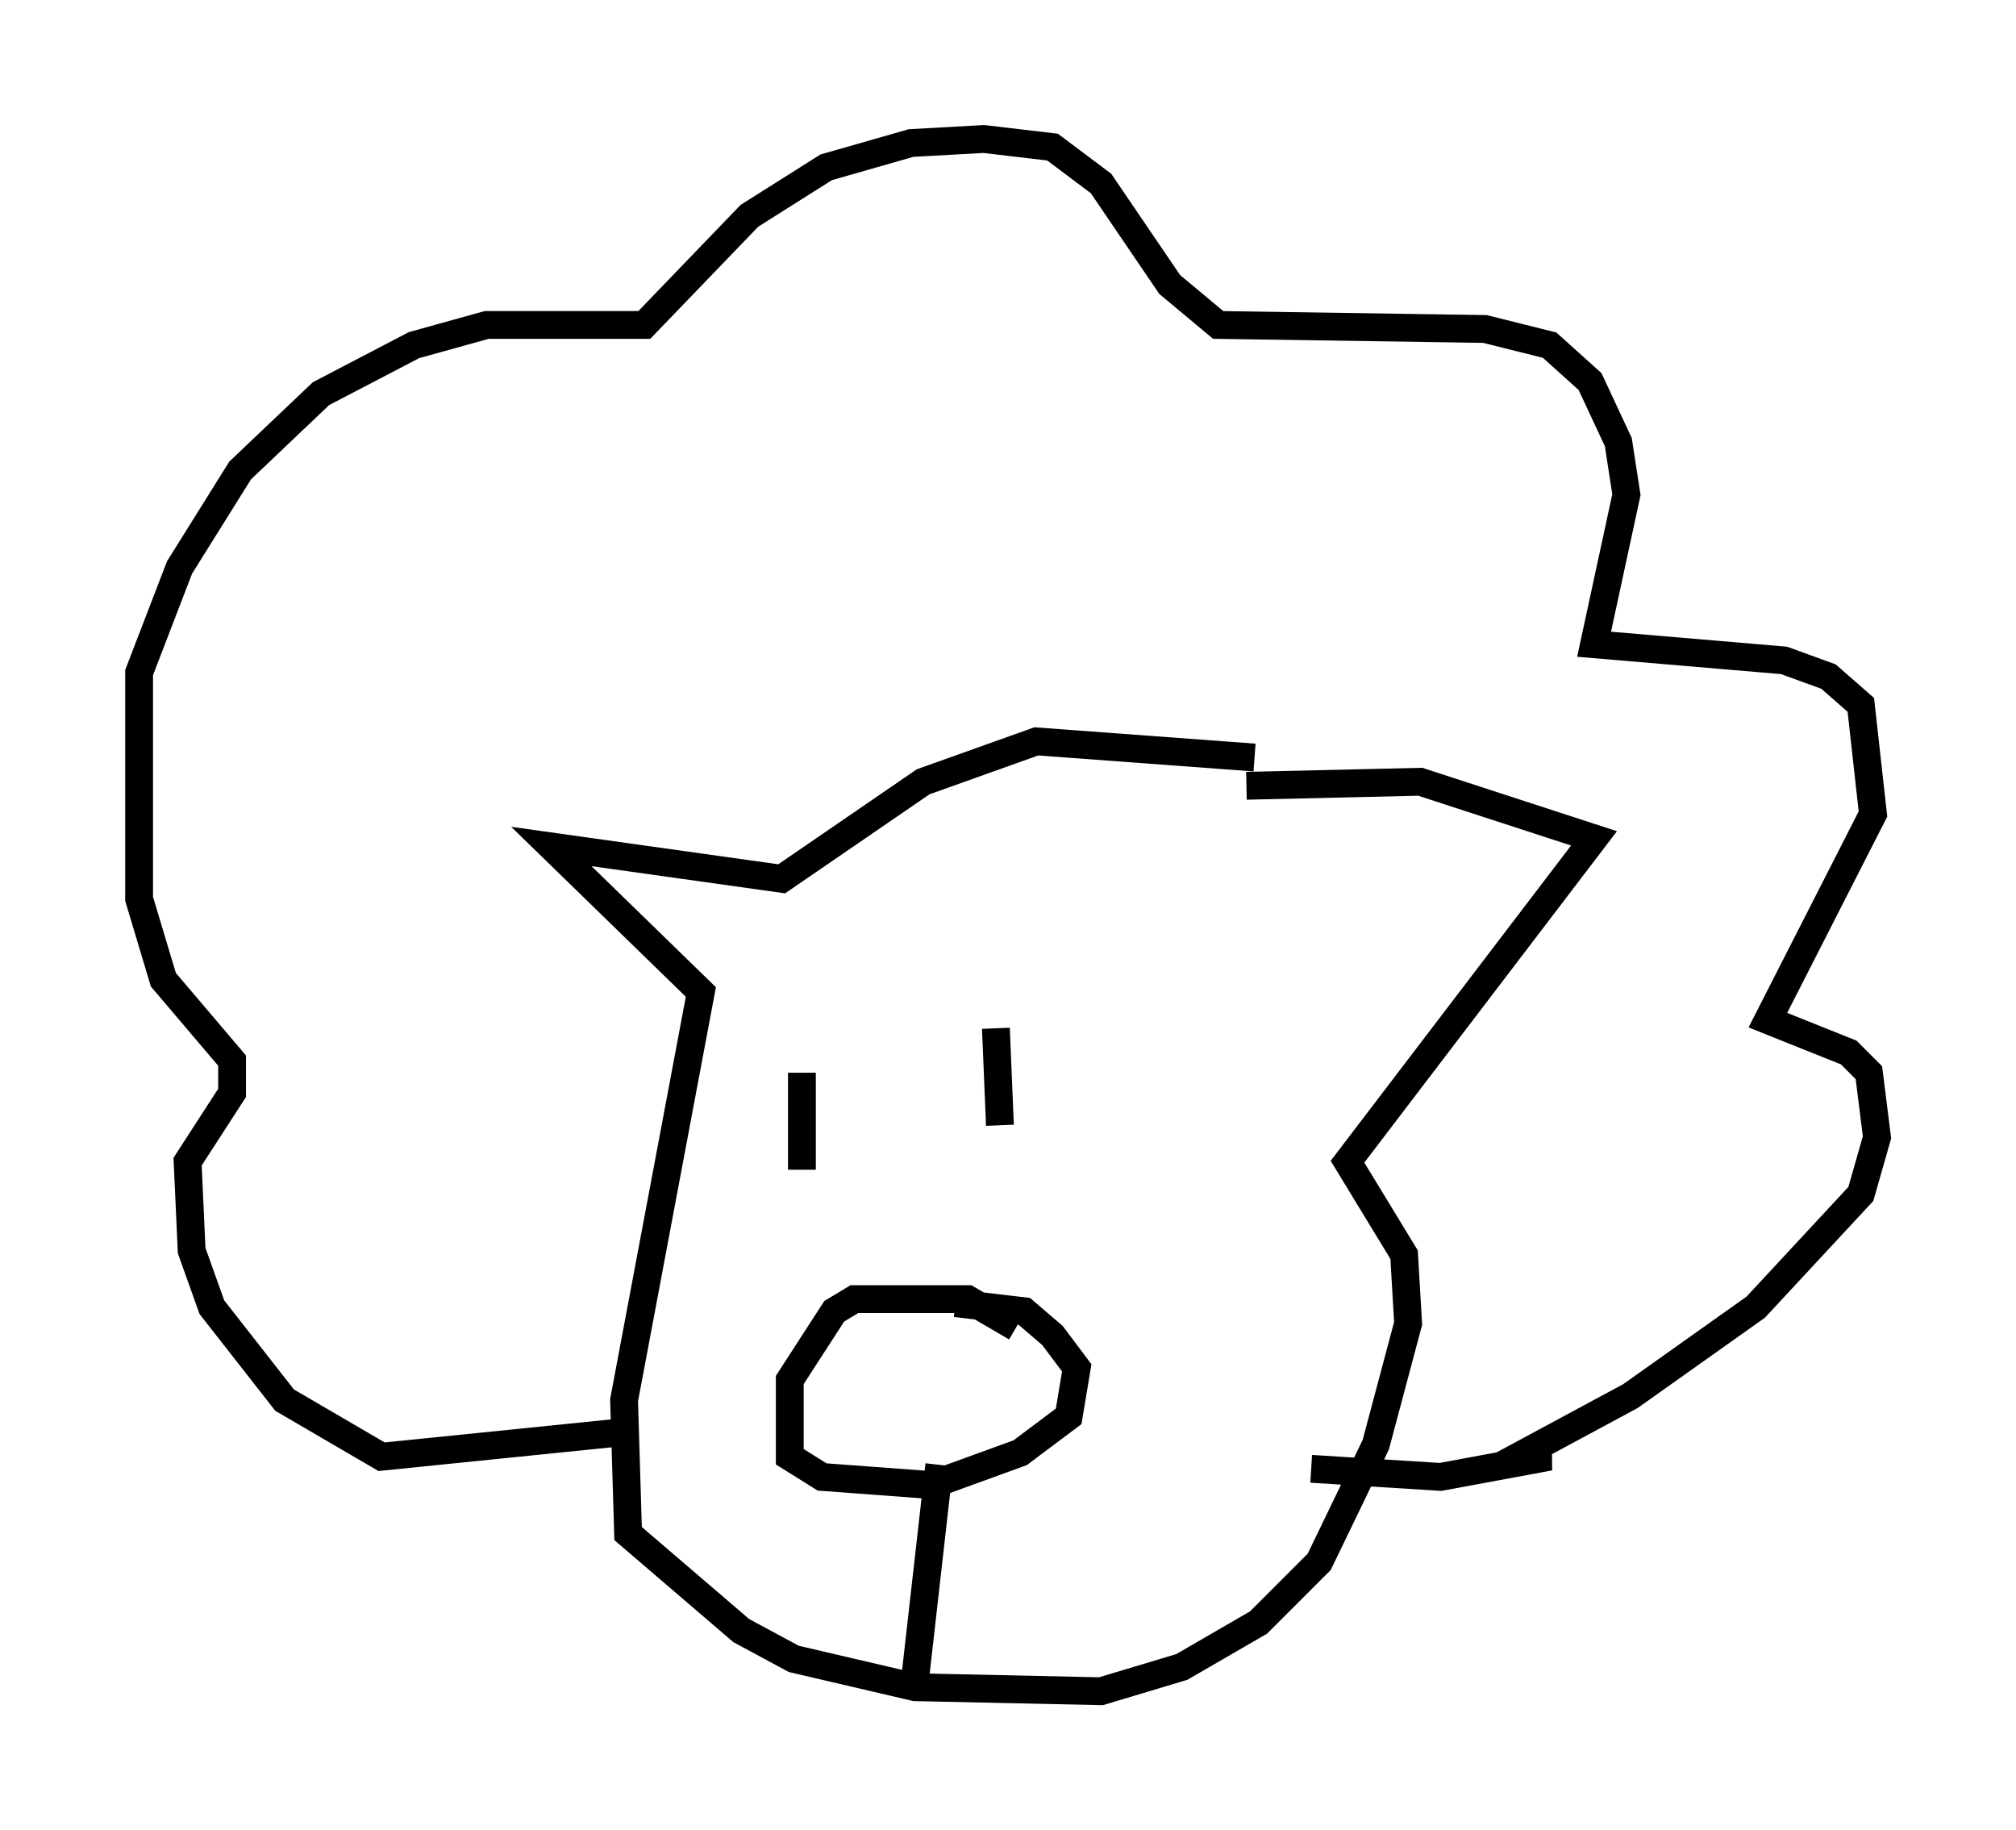 <?xml version="1.0" encoding="utf-8" ?>
<svg baseProfile="full" height="65.776" version="1.1" width="72.458" xmlns="http://www.w3.org/2000/svg" xmlns:ev="http://www.w3.org/2001/xml-events" xmlns:xlink="http://www.w3.org/1999/xlink"><defs /><rect fill="white" height="65.776" width="72.458" x="0" y="0" /><path d="M47.559, 28.095 m-2.469, -0.872 l-7.844, -0.581 -4.067, 1.453 l-5.084, 3.486 -8.279, -1.162 l5.374, 5.229 -2.76, 14.67 l0.145, 4.793 4.067, 3.486 l1.888, 1.017 4.358, 1.017 l6.682, 0.145 2.905, -0.872 l2.76, -1.598 2.179, -2.179 l2.034, -4.212 1.162, -4.358 l-0.145, -2.469 -2.034, -3.341 l8.86, -11.62 -6.246, -2.034 l-6.246, 0.145 m-8.279, 19.464 l-1.743, -1.017 -4.067, 0.0 l-0.726, 0.436 -1.598, 2.469 l0.0, 2.76 1.162, 0.726 l3.922, 0.291 3.196, -1.162 l1.743, -1.307 0.291, -1.743 l-0.872, -1.162 -1.017, -0.872 l-2.469, -0.291 m-0.581, 5.81 l-0.872, 7.698 m-4.648, -20.626 l0.0, 0.0 m0.581, -1.162 l0.0, 3.486 m6.972, -5.084 l0.145, 3.486 m-13.654, 11.039 l-8.57, 0.872 -3.486, -2.034 l-2.615, -3.341 -0.726, -2.034 l-0.145, -3.196 1.598, -2.469 l0.0, -1.162 -2.469, -2.905 l-0.872, -2.905 0.0, -8.134 l1.453, -3.777 2.179, -3.486 l2.905, -2.76 3.341, -1.743 l2.615, -0.726 5.665, 0.0 l3.777, -3.922 2.76, -1.743 l3.05, -0.872 2.615, -0.145 l2.469, 0.291 1.743, 1.307 l2.469, 3.631 1.743, 1.453 l9.587, 0.145 2.324, 0.581 l1.453, 1.307 1.017, 2.179 l0.291, 1.888 -1.162, 5.374 l6.827, 0.581 1.598, 0.581 l1.162, 1.017 0.436, 3.922 l-3.777, 7.408 2.905, 1.162 l0.726, 0.726 0.291, 2.324 l-0.581, 2.034 -3.777, 4.067 l-4.503, 3.196 -3.777, 2.034 l0.872, 0.145 -3.922, 0.726 l-4.648, -0.291 " fill="none" stroke="black" stroke-width="1" /></svg>